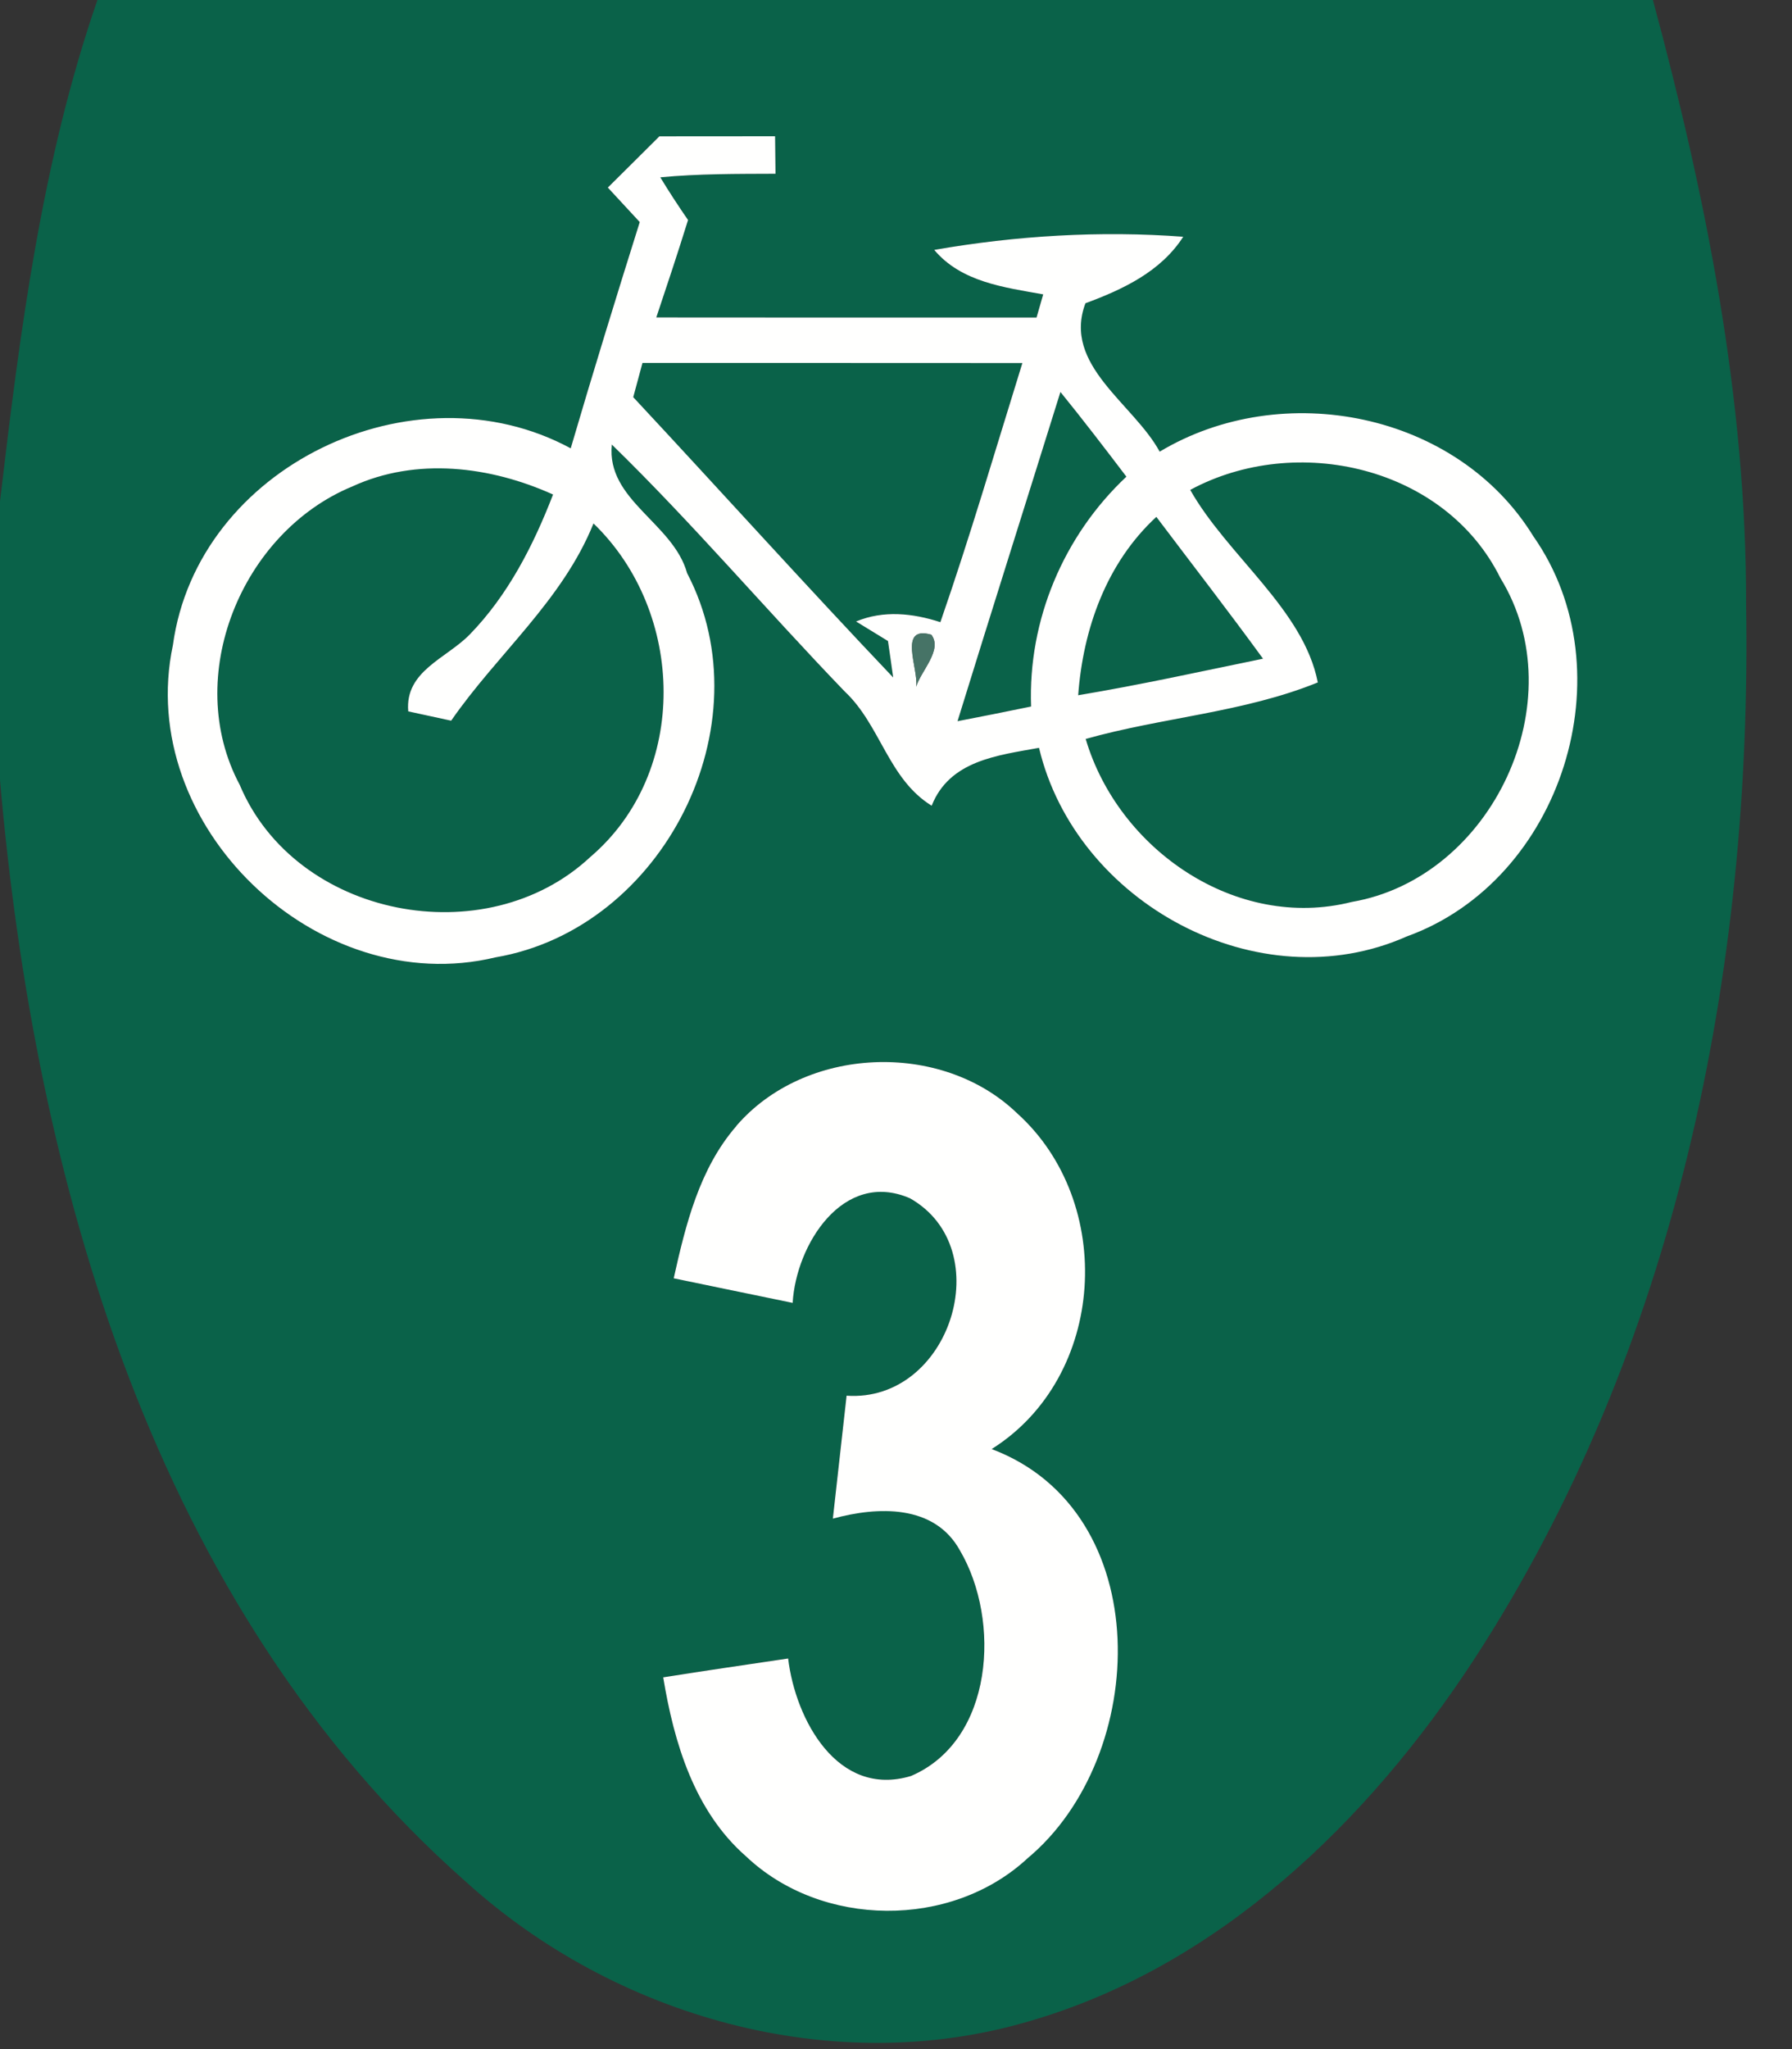 <!-- Generated by IcoMoon.io -->
<svg version="1.1" xmlns="http://www.w3.org/2000/svg" width="21" height="24" viewBox="0 0 21 24">
<rect x="0" y="0" width="21" height="24" fill="#333333" stroke="none"/>
<title>information--bike-route--g2</title>
<path fill="#0a6249" d="M1.142 0h18.228c0.623 2.308 1.097 4.681 1.092 7.080 0.071 4.294-0.82 8.719-3.188 12.356-1.242 1.901-2.999 3.602-5.228 4.242-2.294 0.67-4.844-0.055-6.593-1.644-3.647-3.22-5.046-8.207-5.453-12.899v-3.262c0.233-1.981 0.488-3.982 1.142-5.874M7.726 1.597c-0.202 0.2-0.402 0.401-0.604 0.6 0.125 0.134 0.25 0.27 0.374 0.404-0.277 0.881-0.548 1.764-0.809 2.65-1.842-0.996-4.376 0.212-4.662 2.306-0.448 2.112 1.694 4.158 3.781 3.656 1.967-0.335 3.175-2.724 2.245-4.5-0.163-0.589-0.949-0.854-0.882-1.506 0.95 0.925 1.81 1.939 2.73 2.893 0.419 0.392 0.509 1.022 1.018 1.337 0.21-0.53 0.769-0.589 1.258-0.678 0.432 1.819 2.574 2.981 4.31 2.209 1.819-0.655 2.594-3.104 1.483-4.687-0.893-1.452-2.939-1.854-4.379-0.991-0.307-0.564-1.142-1.014-0.87-1.738 0.439-0.162 0.884-0.371 1.146-0.779-0.972-0.073-1.96-0.013-2.918 0.154 0.318 0.378 0.822 0.439 1.277 0.521-0.026 0.091-0.052 0.181-0.078 0.271-1.486 0-2.971 0.001-4.456-0.001 0.127-0.379 0.253-0.758 0.372-1.141-0.113-0.164-0.222-0.33-0.325-0.5 0.449-0.043 0.9-0.040 1.35-0.042-0.001-0.146-0.004-0.293-0.005-0.439-0.452 0-0.905 0-1.357 0.001M8.628 13.188c-0.433 0.498-0.594 1.156-0.734 1.783 0.464 0.095 0.929 0.193 1.394 0.288 0.040-0.68 0.592-1.565 1.375-1.225 1.044 0.593 0.472 2.394-0.743 2.312-0.054 0.48-0.107 0.96-0.161 1.44 0.522-0.143 1.19-0.172 1.49 0.374 0.48 0.817 0.397 2.224-0.574 2.64-0.862 0.259-1.355-0.665-1.44-1.376-0.488 0.073-0.977 0.143-1.464 0.221 0.126 0.766 0.365 1.567 0.97 2.096 0.886 0.84 2.406 0.853 3.301 0.022 1.43-1.193 1.518-4.062-0.422-4.792 1.344-0.844 1.459-2.89 0.296-3.935-0.888-0.853-2.484-0.785-3.289 0.151z"></path>
<path fill="#0a6249" d="M7.42 4.651c0.036-0.133 0.072-0.266 0.108-0.4 1.484 0.001 2.968-0.001 4.452 0.001-0.316 1.013-0.613 2.032-0.961 3.035-0.323-0.106-0.666-0.143-0.988-0.008 0.094 0.058 0.281 0.172 0.374 0.229 0.016 0.107 0.047 0.32 0.061 0.427-1.028-1.082-2.028-2.192-3.047-3.284z"></path>
<path fill="#0a6249" d="M12.427 4.591c0.264 0.325 0.518 0.659 0.773 0.992-0.737 0.691-1.154 1.68-1.117 2.692-0.287 0.059-0.575 0.116-0.862 0.172 0.398-1.286 0.805-2.57 1.206-3.856z"></path>
<path fill="#0a6249" d="M13.948 5.738c1.243-0.671 2.988-0.275 3.635 1.033 0.882 1.436-0.097 3.511-1.742 3.793-1.352 0.342-2.736-0.614-3.118-1.909 0.898-0.253 1.855-0.311 2.72-0.662-0.167-0.856-1.056-1.48-1.495-2.255z"></path>
<path fill="#0a6249" d="M4.128 5.698c0.751-0.347 1.619-0.238 2.353 0.094-0.229 0.595-0.527 1.178-0.976 1.639-0.274 0.281-0.762 0.428-0.721 0.901 0.167 0.037 0.335 0.073 0.503 0.109 0.541-0.782 1.304-1.406 1.668-2.31 1.076 1.038 1.126 2.916-0.038 3.907-1.223 1.142-3.452 0.713-4.108-0.846-0.674-1.264 0.019-2.958 1.319-3.494z"></path>
<path fill="#0a6249" d="M12.635 8.143c0.056-0.778 0.331-1.552 0.916-2.089 0.418 0.553 0.842 1.1 1.25 1.661-0.721 0.149-1.44 0.307-2.166 0.428z"></path>
<path fill="#fffffe" d="M7.726 1.597c0.452-0.001 0.905-0.001 1.357-0.001 0.001 0.146 0.004 0.293 0.005 0.439-0.45 0.002-0.901-0.001-1.35 0.042 0.103 0.17 0.212 0.336 0.325 0.5-0.119 0.383-0.245 0.762-0.372 1.141 1.484 0.002 2.97 0.001 4.456 0.001 0.026-0.090 0.052-0.18 0.078-0.271-0.455-0.082-0.959-0.143-1.277-0.521 0.959-0.167 1.946-0.227 2.918-0.154-0.262 0.408-0.707 0.617-1.146 0.779-0.272 0.724 0.563 1.174 0.87 1.738 1.44-0.863 3.486-0.461 4.379 0.991 1.111 1.583 0.336 4.032-1.483 4.687-1.736 0.772-3.878-0.39-4.31-2.209-0.488 0.089-1.048 0.148-1.258 0.678-0.509-0.314-0.599-0.944-1.018-1.337-0.92-0.954-1.78-1.968-2.73-2.893-0.067 0.652 0.719 0.917 0.882 1.506 0.93 1.776-0.278 4.165-2.245 4.5-2.087 0.502-4.229-1.544-3.781-3.656 0.286-2.094 2.82-3.302 4.662-2.306 0.26-0.886 0.532-1.769 0.809-2.65-0.125-0.134-0.25-0.27-0.374-0.404 0.202-0.199 0.402-0.4 0.604-0.6M7.42 4.651c1.019 1.092 2.018 2.202 3.047 3.284-0.014-0.107-0.046-0.32-0.061-0.427-0.094-0.058-0.281-0.172-0.374-0.229 0.322-0.134 0.665-0.097 0.988 0.008 0.348-1.003 0.646-2.022 0.961-3.035-1.484-0.002-2.968 0-4.452-0.001-0.036 0.133-0.072 0.266-0.108 0.4M12.427 4.591c-0.401 1.285-0.808 2.569-1.206 3.856 0.287-0.055 0.575-0.113 0.862-0.172-0.037-1.012 0.38-2 1.117-2.692-0.254-0.334-0.509-0.667-0.773-0.992M13.948 5.738c0.439 0.775 1.328 1.399 1.495 2.255-0.865 0.352-1.823 0.409-2.72 0.662 0.382 1.295 1.765 2.251 3.118 1.909 1.645-0.282 2.624-2.357 1.742-3.793-0.647-1.308-2.392-1.704-3.635-1.033M4.128 5.698c-1.3 0.536-1.993 2.231-1.319 3.494 0.655 1.559 2.885 1.988 4.108 0.846 1.164-0.991 1.115-2.869 0.038-3.907-0.364 0.904-1.127 1.528-1.668 2.31-0.168-0.036-0.336-0.072-0.503-0.109-0.041-0.473 0.448-0.62 0.721-0.901 0.449-0.461 0.746-1.044 0.976-1.639-0.734-0.331-1.602-0.44-2.353-0.094M12.635 8.143c0.726-0.121 1.445-0.28 2.166-0.428-0.408-0.56-0.833-1.108-1.25-1.661-0.584 0.538-0.859 1.312-0.916 2.089M10.736 8.044c0.056-0.187 0.313-0.431 0.178-0.61-0.398-0.114-0.145 0.404-0.178 0.61z"></path>
<path fill="#fffffe" d="M8.628 13.188c0.805-0.936 2.401-1.004 3.289-0.151 1.163 1.045 1.048 3.091-0.296 3.935 1.94 0.73 1.853 3.599 0.422 4.792-0.895 0.832-2.416 0.818-3.301-0.022-0.605-0.529-0.844-1.331-0.97-2.096 0.487-0.078 0.976-0.148 1.464-0.221 0.085 0.712 0.578 1.636 1.44 1.376 0.971-0.416 1.054-1.823 0.574-2.64-0.3-0.546-0.968-0.517-1.49-0.374 0.054-0.48 0.107-0.96 0.161-1.44 1.214 0.082 1.787-1.72 0.743-2.312-0.784-0.34-1.336 0.545-1.375 1.225-0.466-0.095-0.93-0.193-1.394-0.288 0.14-0.628 0.301-1.285 0.734-1.783z"></path>
<path fill="#4a7e6f" opacity="0.86" d="M10.736 8.044c0.032-0.205-0.221-0.724 0.178-0.61 0.136 0.179-0.121 0.422-0.178 0.61z"></path>
</svg>
